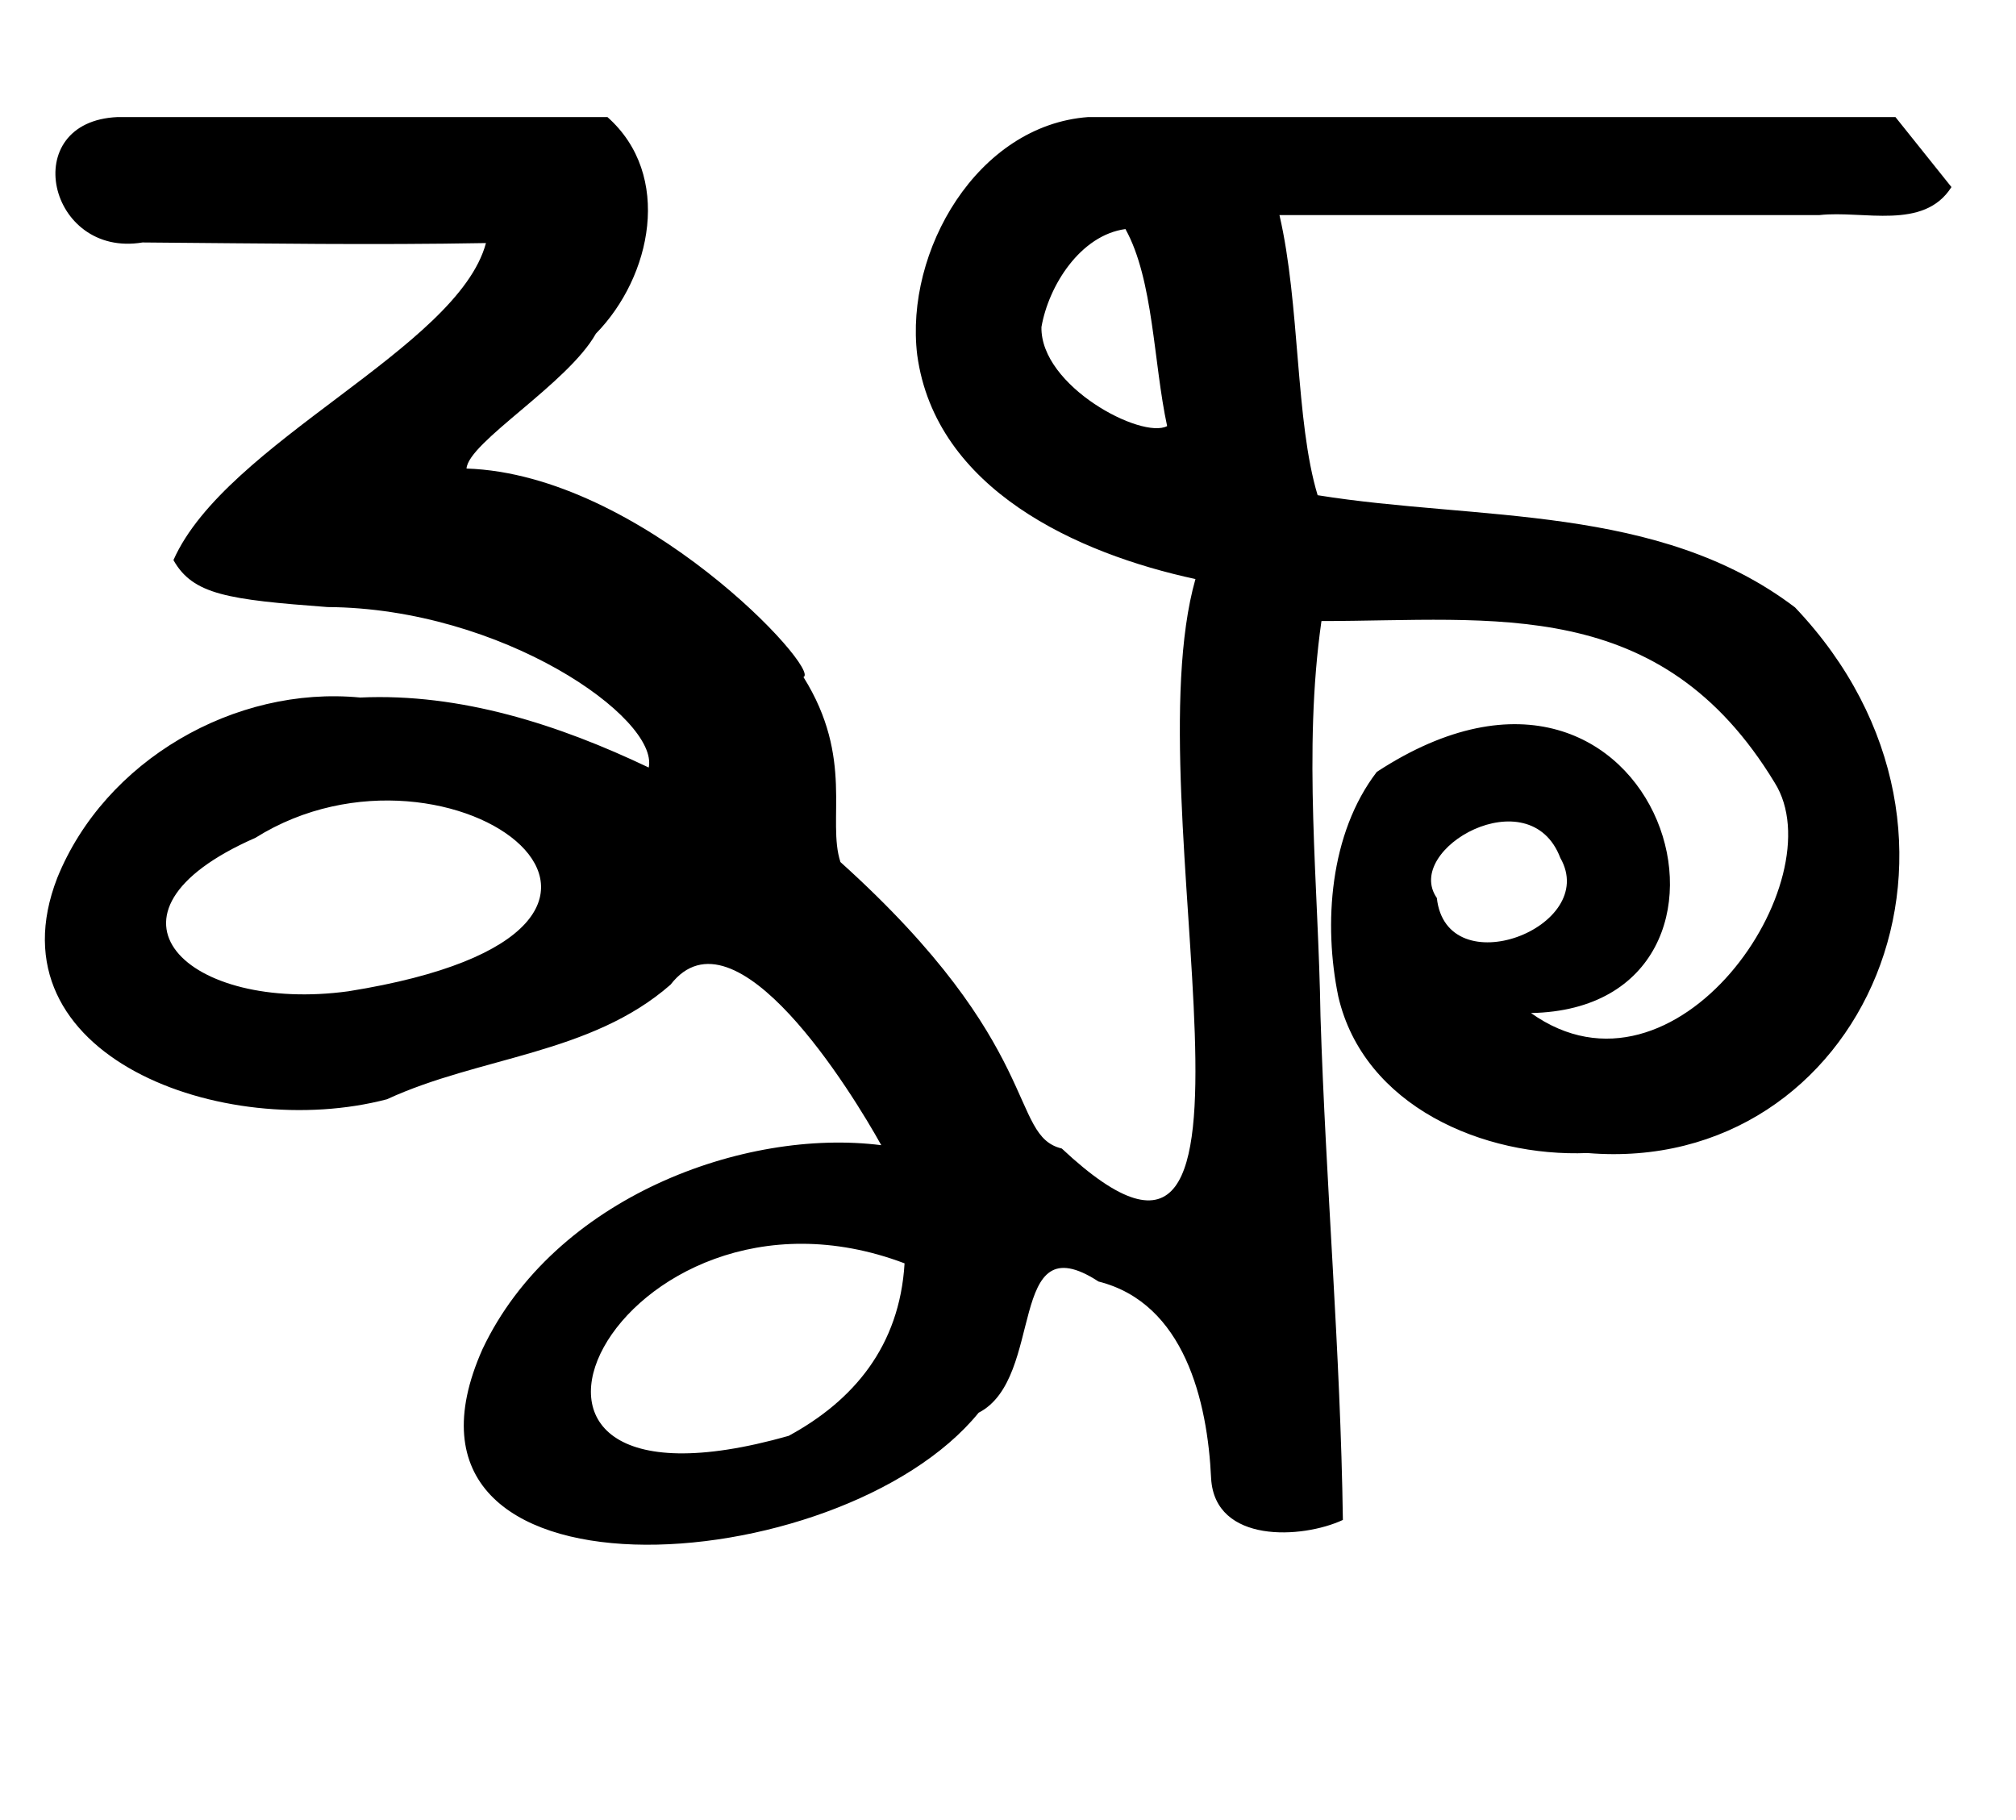 <?xml version="1.0" encoding="UTF-8" standalone="no"?>
<svg
   xmlns:dc="http://purl.org/dc/elements/1.1/"
   xmlns:cc="http://creativecommons.org/ns#"
   xmlns:rdf="http://www.w3.org/1999/02/22-rdf-syntax-ns#"
   xmlns:svg="http://www.w3.org/2000/svg"
   xmlns="http://www.w3.org/2000/svg"
   xmlns:sodipodi="http://sodipodi.sourceforge.net/DTD/sodipodi-0.dtd"
   xmlns:inkscape="http://www.inkscape.org/namespaces/inkscape"
   viewBox="0 0 144 130"
   id="svg2"
   version="1.1"
   inkscape:version="0.48.2 r9819"
   width="100%"
   height="100%"
   sodipodi:docname="ka_ssa_Exodia-Regular.svg">
  <defs
     id="defs10" />
  <sodipodi:namedview
     pagecolor="#ffffff"
     bordercolor="#666666"
     borderopacity="1"
     objecttolerance="10"
     gridtolerance="10"
     guidetolerance="10"
     inkscape:pageopacity="0"
     inkscape:pageshadow="2"
     inkscape:window-width="1366"
     inkscape:window-height="744"
     id="namedview8"
     showgrid="false"
     inkscape:zoom="4.5538462"
     inkscape:cx="72"
     inkscape:cy="65"
     inkscape:window-x="0"
     inkscape:window-y="24"
     inkscape:window-maximized="1"
     inkscape:current-layer="svg2" />
  <g
     transform="matrix(1,0,0,-1,-4.611,137.662)"
     id="g4">
    <path
       style="fill:currentColor"
       d="m 90,96.3 c -8.442,1.816 -18.562,6.406 -19.874,16.007 -0.9,7.424 4.299,16.409 12.213,16.993 19.22,0 38.441,0 57.661,0 1.333,-1.667 2.667,-3.333 4,-5 -1.981,-3.121 -6.28,-1.655 -9.421,-2 -12.86,0 -25.719,0 -38.579,0 1.484,-6.388 1.125,-14.72 2.728,-20.011 11.448,-1.842 24.346,-0.601 34.101,-8.016 C 148.398,77.88 137.692,53.659 118,55.3 c -7.402,-0.303 -15.97,3.325 -17.795,11.174 -1.071,5.185 -0.624,11.654 2.749,16.051 20.441,13.367 29.266,-16.875 11.013,-17.225 10.372,-7.377 21.788,9.486 17.409,16.45 C 123.218,95.204 111.329,93.3 99,93.3 97.668,83.981 98.79,74.457 98.932,65.062 c 0.378,-11.992 1.433,-24.005 1.599,-35.97 -2.91,-1.354 -9.129,-1.702 -9.411,2.952 -0.252,5.515 -1.903,12.531 -8.042,14.078 -6.609,4.3 -3.768,-6.903 -8.564,-9.371 -9.917,-12.183 -43.884,-14.433 -35.44,4.54 5.128,10.838 18.7,15.816 28.486,14.569 C 65.518,59.542 57.121,73.29 52.508,67.328 46.811,62.337 38.889,62.207 32.25,59.141 20.646,56.093 3.75,62.205 8.702,74.956 12.098,83.34 21.385,88.702 30.337,87.837 c 7.178,0.33 14.2,-1.943 20.612,-5 C 51.676,86.365 40.494,94.223 28,94.3 c -7.092,0.533 -9.607,0.877 -11,3.355 3.741,8.435 20.303,15.118 22.322,22.645 -8.182,-0.146 -15.354,-0.03 -24.529,0.043 -6.756,-1.128 -8.969,8.649 -1.777,8.957 11.661,0 23.322,0 34.984,0 4.674,-4.144 3.163,-11.402 -0.826,-15.472 -2.005,-3.572 -9.114,-7.753 -9.24,-9.634 C 50.426,103.788 63.31,89.798 62,89.3 65.641,83.485 63.662,79.073 64.643,76.085 79.252,62.923 76.656,56.536 80.453,55.623 97.644,39.52 85.409,80.137 90,96.3 z M 29.503,66.856 c 27.665,4.419 7.34,19.73 -6.645,10.962 -12.437,-5.457 -4.79,-12.535 6.645,-10.962 z m 31.439,-31.759 c 4.617,2.507 7.925,6.387 8.281,12.324 C 48.718,55.172 35.189,27.799 60.941,35.097 z M 79,114.3 c -0.08,-4.23 7.16,-8.036 8.978,-7.074 C 87,111.743 87.007,117.682 85,121.3 c -3.22,-0.438 -5.486,-4.039 -6,-7 z m 28.243,-40.781 c 0.685,-6.282 11.659,-2.1 8.82,2.861 -2.19,5.775 -11.261,0.638 -8.82,-2.861 z"
       id="path6"
       inkscape:connector-curvature="0"
       sodipodi:nodetypes="cccccccccccccccccccccccccccccccccccccccccccccccccccc" />
  </g>
</svg>
